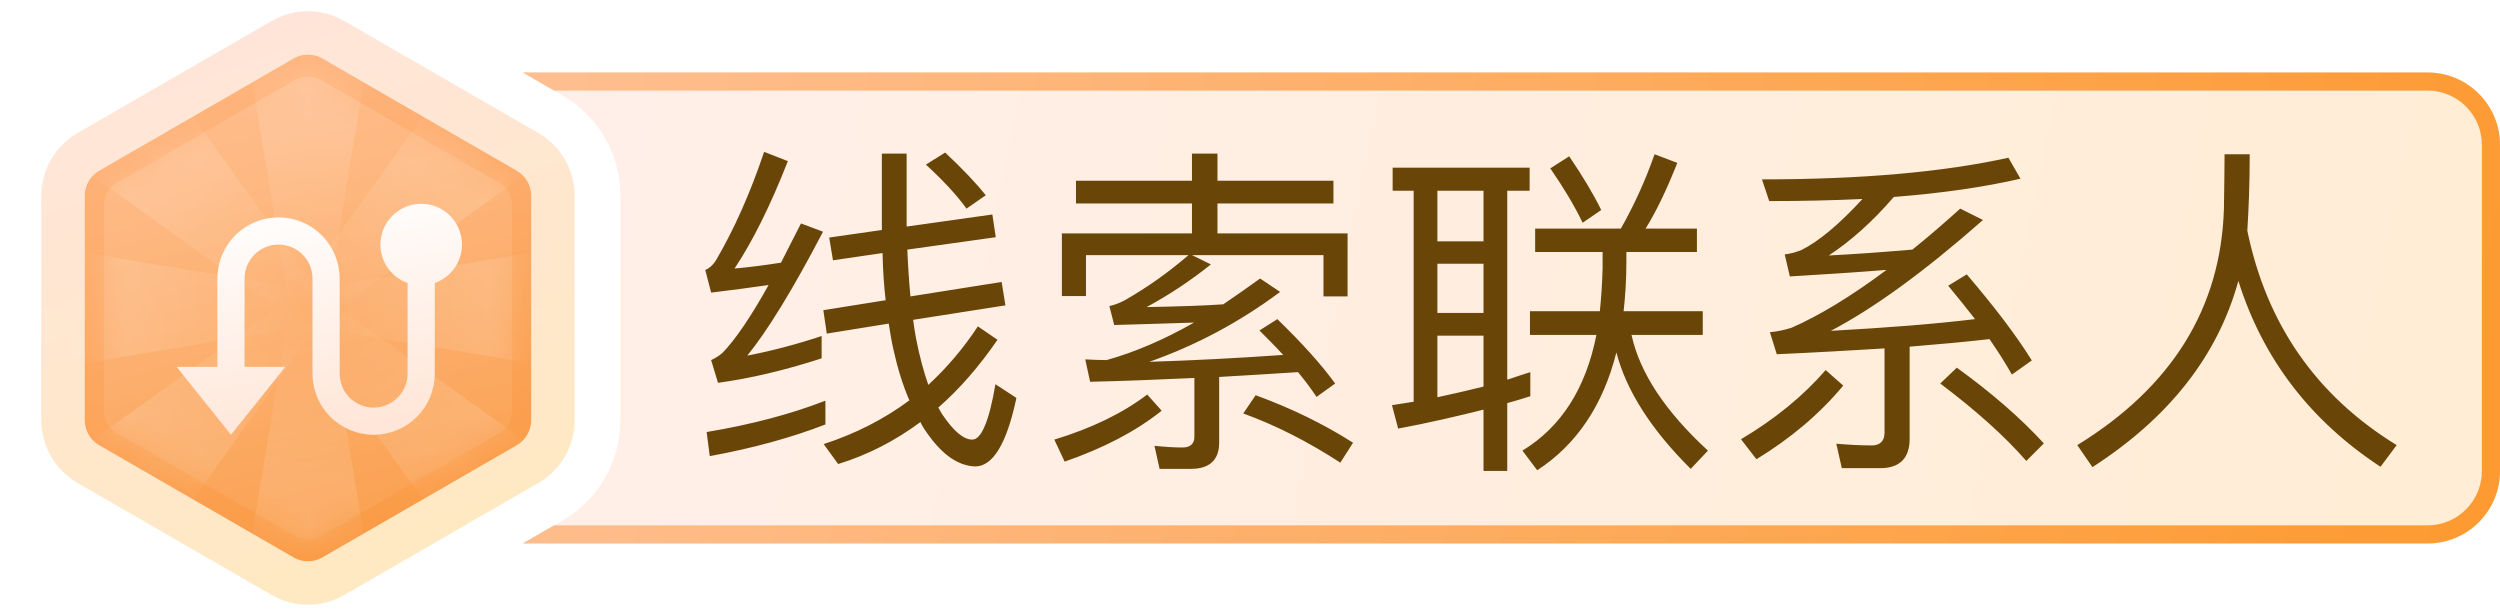 <svg width="69" height="17" viewBox="0 0 69 17" fill="none" xmlns="http://www.w3.org/2000/svg">
<path fill-rule="evenodd" clip-rule="evenodd" d="M14.425 15H67C68.105 15 69 14.105 69 13V4C69 2.895 68.105 2 67 2H14.426L15.523 2.633C16.513 3.205 17.123 4.261 17.123 5.405V11.595C17.123 12.739 16.513 13.795 15.523 14.367L14.425 15Z" fill="url(#paint0_linear_4549_53175)"/>
<path fill-rule="evenodd" clip-rule="evenodd" d="M14.425 15H67C68.105 15 69 14.105 69 13V4C69 2.895 68.105 2 67 2H14.426L15.292 2.5H67C67.828 2.5 68.5 3.172 68.5 4V13C68.5 13.828 67.828 14.5 67 14.5H15.292L14.425 15Z" fill="url(#paint1_linear_4549_53175)"/>
<path d="M22.781 11.059V11.715C21.85 12.076 20.786 12.37 19.589 12.589L19.503 11.924C20.758 11.715 21.85 11.421 22.781 11.059ZM21.09 4.191L21.745 4.447C21.261 5.683 20.767 6.67 20.273 7.412C20.701 7.373 21.128 7.316 21.555 7.25C21.727 6.908 21.916 6.547 22.107 6.167L22.715 6.395C21.878 8.001 21.175 9.14 20.625 9.815C21.308 9.682 21.992 9.502 22.677 9.274V9.891C21.679 10.214 20.729 10.442 19.817 10.566L19.627 9.938C19.75 9.882 19.855 9.815 19.941 9.739C20.292 9.378 20.72 8.751 21.213 7.867C20.691 7.944 20.159 8.01 19.627 8.076L19.465 7.449C19.57 7.412 19.665 7.326 19.75 7.202C20.264 6.329 20.71 5.322 21.09 4.191ZM27.389 5.92L27.483 6.547L25.042 6.889C25.061 7.345 25.09 7.772 25.128 8.181L27.645 7.782L27.75 8.428L25.203 8.827C25.223 8.998 25.251 9.169 25.279 9.321C25.375 9.815 25.488 10.242 25.622 10.623C26.134 10.148 26.59 9.616 26.989 9.008L27.531 9.378C27.027 10.11 26.486 10.736 25.897 11.249C25.935 11.306 25.963 11.373 26.002 11.43C26.315 11.896 26.59 12.133 26.837 12.133C27.084 12.133 27.303 11.62 27.474 10.604L28.053 10.983C27.788 12.238 27.407 12.874 26.913 12.874C26.457 12.855 26.03 12.57 25.622 12C25.536 11.886 25.46 11.772 25.403 11.649C24.7 12.171 23.94 12.56 23.133 12.807L22.733 12.257C23.608 11.972 24.396 11.572 25.099 11.05C24.919 10.632 24.776 10.176 24.662 9.663C24.605 9.416 24.567 9.178 24.529 8.931L22.819 9.207L22.724 8.561L24.444 8.286C24.396 7.877 24.367 7.44 24.358 6.984L22.99 7.184L22.886 6.556L24.339 6.348V4.239H25.023V6.253L27.389 5.92ZM26.087 4.21C26.572 4.666 26.942 5.056 27.208 5.388L26.676 5.758C26.41 5.388 26.03 4.979 25.555 4.543L26.087 4.21ZM29.697 4.989H32.898V4.239H33.602V4.989H36.803V5.616H33.602V6.442H37.193V8.181H36.528V7.041H32.898L33.421 7.298C32.851 7.753 32.262 8.143 31.645 8.476C32.519 8.457 33.231 8.438 33.763 8.399C34.096 8.171 34.438 7.934 34.779 7.687L35.331 8.057C34.209 8.893 33.013 9.53 31.721 9.986C32.956 9.948 34.181 9.882 35.416 9.796C35.207 9.568 34.989 9.35 34.761 9.121L35.255 8.808C35.948 9.482 36.48 10.072 36.85 10.585L36.337 10.955C36.185 10.727 36.014 10.499 35.825 10.271C35.055 10.319 34.333 10.366 33.649 10.404V12.219C33.649 12.694 33.383 12.941 32.87 12.941H32.005L31.863 12.304C32.129 12.332 32.395 12.351 32.642 12.351C32.851 12.351 32.965 12.247 32.965 12.057V10.432C31.92 10.48 30.96 10.518 30.087 10.537L29.953 9.919C30.153 9.929 30.352 9.938 30.543 9.938C31.322 9.72 32.12 9.378 32.956 8.903C32.309 8.922 31.578 8.95 30.752 8.97L30.619 8.447C30.761 8.418 30.904 8.361 31.046 8.286C31.663 7.934 32.252 7.516 32.803 7.041H29.973V8.171H29.308V6.442H32.898V5.616H29.697V4.989ZM34.656 10.908C35.644 11.268 36.537 11.706 37.344 12.219L36.993 12.77C36.119 12.2 35.226 11.743 34.314 11.411L34.656 10.908ZM31.663 10.889L32.062 11.335C31.35 11.905 30.457 12.37 29.384 12.741L29.099 12.133C30.134 11.819 30.989 11.402 31.663 10.889ZM42.37 6.309H44.736C45.096 5.673 45.41 4.989 45.666 4.258L46.294 4.495C46.008 5.217 45.724 5.816 45.419 6.309H46.835V6.955H44.888V7.24C44.888 7.715 44.859 8.162 44.812 8.589H46.996V9.245H45.03C45.258 10.29 45.961 11.354 47.139 12.437L46.664 12.941C45.572 11.857 44.888 10.784 44.612 9.729C44.242 11.193 43.51 12.275 42.427 12.979L42.019 12.437C43.083 11.791 43.767 10.727 44.061 9.245H42.227V8.589H44.156C44.194 8.21 44.222 7.811 44.232 7.393V6.955H42.37V6.309ZM43.31 4.314C43.691 4.875 43.985 5.369 44.194 5.796L43.681 6.148C43.462 5.692 43.168 5.198 42.788 4.647L43.31 4.314ZM38.437 4.628H42.218V5.264H41.6V10.48C41.819 10.404 42.028 10.338 42.237 10.271V10.936C42.028 11.002 41.809 11.069 41.6 11.126V12.998H40.945V11.306C40.185 11.496 39.406 11.677 38.589 11.829L38.418 11.183L39.017 11.088V5.264H38.437V4.628ZM39.672 10.964C40.109 10.87 40.527 10.774 40.945 10.67V9.264H39.672V10.964ZM39.672 8.637H40.945V7.279H39.672V8.637ZM39.672 6.661H40.945V5.264H39.672V6.661ZM51.898 12.921H50.834L50.682 12.247C51.025 12.275 51.347 12.294 51.661 12.294C51.889 12.294 52.013 12.171 52.013 11.943V9.616C51.1 9.672 50.112 9.729 49.039 9.777L48.849 9.169C49.068 9.15 49.267 9.102 49.447 9.046C50.227 8.704 51.1 8.171 52.069 7.449C51.243 7.516 50.35 7.573 49.4 7.63L49.258 7.022C49.428 7.003 49.581 6.955 49.723 6.899C50.198 6.661 50.758 6.196 51.404 5.492C50.597 5.53 49.742 5.55 48.83 5.55L48.63 4.951C51.357 4.951 53.627 4.752 55.432 4.353L55.765 4.932C54.777 5.16 53.618 5.331 52.269 5.436C51.68 6.12 51.081 6.652 50.474 7.051C51.233 7.013 52.003 6.955 52.782 6.889C53.209 6.547 53.647 6.167 54.102 5.758L54.73 6.072C53.124 7.487 51.727 8.504 50.531 9.131C52.079 9.046 53.409 8.941 54.511 8.808C54.273 8.504 54.026 8.191 53.77 7.886L54.283 7.573C55.062 8.485 55.66 9.274 56.078 9.948L55.528 10.338C55.347 10.014 55.138 9.691 54.91 9.359C54.255 9.435 53.523 9.502 52.706 9.568V12.114C52.706 12.646 52.431 12.921 51.898 12.921ZM54.008 10.148C54.967 10.841 55.765 11.534 56.411 12.238L55.926 12.722C55.347 12.057 54.559 11.345 53.551 10.585L54.008 10.148ZM50.388 10.214L50.873 10.642C50.227 11.421 49.428 12.095 48.478 12.675L48.051 12.123C48.982 11.572 49.761 10.936 50.388 10.214ZM62.092 4.258C62.092 5.074 62.063 5.777 62.026 6.367C62.557 8.95 63.935 10.927 66.148 12.285L65.702 12.883C63.764 11.611 62.453 9.9 61.779 7.753C61.209 9.825 59.859 11.534 57.751 12.893L57.333 12.285C59.945 10.68 61.294 8.504 61.38 5.768C61.389 5.122 61.398 4.619 61.398 4.258H62.092Z" fill="#694607"/>
<path d="M7.8 1.097C8.233 0.847 8.767 0.847 9.2 1.097L14.561 4.192C14.994 4.442 15.261 4.905 15.261 5.405V11.595C15.261 12.095 14.994 12.558 14.561 12.808L9.2 15.903C8.767 16.153 8.233 16.153 7.8 15.903L2.439 12.808C2.006 12.558 1.739 12.095 1.739 11.595V5.405C1.739 4.905 2.006 4.442 2.439 4.192L7.8 1.097Z" fill="url(#paint2_linear_4549_53175)" stroke="url(#paint3_linear_4549_53175)" stroke-width="1.2"/>
<path opacity="0.26" d="M8.15 2.202C8.367 2.077 8.634 2.077 8.85 2.202L13.779 5.048C13.996 5.173 14.129 5.404 14.129 5.654V11.346C14.129 11.596 13.996 11.827 13.779 11.952L8.85 14.798C8.634 14.923 8.367 14.923 8.15 14.798L3.221 11.952C3.004 11.827 2.871 11.596 2.871 11.346V5.654C2.871 5.404 3.004 5.173 3.221 5.048L8.15 2.202Z" fill="url(#paint4_linear_4549_53175)"/>
<g opacity="0.4">
<mask id="mask0_4549_53175" style="mask-type:alpha" maskUnits="userSpaceOnUse" x="2" y="2" width="13" height="13">
<path d="M8.15 2.202C8.367 2.077 8.634 2.077 8.85 2.202L13.779 5.048C13.996 5.173 14.129 5.404 14.129 5.654V11.346C14.129 11.596 13.996 11.827 13.779 11.952L8.85 14.798C8.634 14.923 8.367 14.923 8.15 14.798L3.221 11.952C3.004 11.827 2.871 11.596 2.871 11.346V5.654C2.871 5.404 3.004 5.173 3.221 5.048L8.15 2.202Z" fill="url(#paint5_linear_4549_53175)"/>
</mask>
<g mask="url(#mask0_4549_53175)">
<path d="M6.5 -0.5H10.5L9 8.5H8L6.5 -0.5Z" fill="url(#paint6_linear_4549_53175)"/>
<path d="M6.5 17.5H10.5L9 8.5H8L6.5 17.5Z" fill="url(#paint7_linear_4549_53175)"/>
<path d="M17.5 6.5L17.5 10.5L8.5 9L8.5 8L17.5 6.5Z" fill="url(#paint8_linear_4549_53175)"/>
<path d="M-0.5 6.5L-0.5 10.5L8.5 9L8.5 8L-0.5 6.5Z" fill="url(#paint9_linear_4549_53175)"/>
<path d="M13.45 0.722L16.278 3.55L8.854 8.853L8.147 8.146L13.45 0.722Z" fill="url(#paint10_linear_4549_53175)"/>
<path d="M0.722 13.45L3.55 16.278L8.854 8.854L8.146 8.147L0.722 13.45Z" fill="url(#paint11_linear_4549_53175)"/>
<path d="M16.278 13.45L13.45 16.278L8.147 8.854L8.854 8.147L16.278 13.45Z" fill="url(#paint12_linear_4549_53175)"/>
<path d="M3.55 0.722L0.722 3.55L8.147 8.853L8.854 8.146L3.55 0.722Z" fill="url(#paint13_linear_4549_53175)"/>
</g>
</g>
<g clip-path="url(#clip0_4549_53175)">
<g filter="url(#filter0_d_4549_53175)">
<path d="M5.5 9.625V7.188C5.5 6.74 5.678 6.311 5.994 5.994C6.311 5.678 6.74 5.5 7.188 5.5C7.635 5.5 8.064 5.678 8.381 5.994C8.697 6.311 8.875 6.74 8.875 7.188V9.812C8.875 10.061 8.974 10.3 9.15 10.475C9.325 10.651 9.564 10.75 9.812 10.75C10.061 10.75 10.3 10.651 10.475 10.475C10.651 10.3 10.75 10.061 10.75 9.812V7.311C10.5 7.223 10.289 7.049 10.154 6.82C10.02 6.591 9.971 6.322 10.016 6.06C10.061 5.798 10.197 5.561 10.4 5.39C10.603 5.219 10.86 5.125 11.125 5.125C11.39 5.125 11.647 5.219 11.85 5.39C12.053 5.561 12.189 5.798 12.234 6.06C12.279 6.322 12.23 6.591 12.096 6.82C11.961 7.049 11.75 7.223 11.5 7.311V9.812C11.5 10.26 11.322 10.689 11.006 11.006C10.689 11.322 10.26 11.5 9.812 11.5C9.365 11.5 8.936 11.322 8.619 11.006C8.303 10.689 8.125 10.26 8.125 9.812V7.188C8.125 6.939 8.026 6.7 7.85 6.525C7.675 6.349 7.436 6.25 7.188 6.25C6.939 6.25 6.7 6.349 6.525 6.525C6.349 6.7 6.25 6.939 6.25 7.188V9.625H7.375L5.875 11.5L4.375 9.625H5.5Z" fill="url(#paint14_linear_4549_53175)"/>
</g>
</g>
<defs>
<filter id="filter0_d_4549_53175" x="3.875" y="4.625" width="9.875" height="8.375" filterUnits="userSpaceOnUse" color-interpolation-filters="sRGB">
<feFlood flood-opacity="0" result="BackgroundImageFix"/>
<feColorMatrix in="SourceAlpha" type="matrix" values="0 0 0 0 0 0 0 0 0 0 0 0 0 0 0 0 0 0 127 0" result="hardAlpha"/>
<feOffset dx="0.5" dy="0.5"/>
<feGaussianBlur stdDeviation="0.5"/>
<feComposite in2="hardAlpha" operator="out"/>
<feColorMatrix type="matrix" values="0 0 0 0 0.933 0 0 0 0 0.655 0 0 0 0 0.428 0 0 0 1 0"/>
<feBlend mode="normal" in2="BackgroundImageFix" result="effect1_dropShadow_4549_53175"/>
<feBlend mode="normal" in="SourceGraphic" in2="effect1_dropShadow_4549_53175" result="shape"/>
</filter>
<linearGradient id="paint0_linear_4549_53175" x1="13.239" y1="5.5" x2="68.109" y2="16.818" gradientUnits="userSpaceOnUse">
<stop stop-color="#FFEFE9"/>
<stop offset="1" stop-color="#FFEDD5"/>
</linearGradient>
<linearGradient id="paint1_linear_4549_53175" x1="13.239" y1="5.5" x2="68.109" y2="16.818" gradientUnits="userSpaceOnUse">
<stop stop-color="#FFBF92"/>
<stop offset="1" stop-color="#FD9A31"/>
</linearGradient>
<linearGradient id="paint2_linear_4549_53175" x1="6" y1="1.5" x2="10" y2="15.5" gradientUnits="userSpaceOnUse">
<stop stop-color="#FFB681"/>
<stop offset="1" stop-color="#FA9A43"/>
</linearGradient>
<linearGradient id="paint3_linear_4549_53175" x1="5" y1="7.40675e-08" x2="11" y2="17" gradientUnits="userSpaceOnUse">
<stop stop-color="#FFE5DB"/>
<stop offset="1" stop-color="#FFE9C0"/>
</linearGradient>
<linearGradient id="paint4_linear_4549_53175" x1="6.206" y1="2.382" x2="9.265" y2="15" gradientUnits="userSpaceOnUse">
<stop stop-color="white" stop-opacity="0.49"/>
<stop offset="1" stop-color="white" stop-opacity="0.21"/>
</linearGradient>
<linearGradient id="paint5_linear_4549_53175" x1="6.206" y1="2.382" x2="9.265" y2="15" gradientUnits="userSpaceOnUse">
<stop stop-color="#B8EFFF"/>
<stop offset="1" stop-color="white" stop-opacity="0.85"/>
</linearGradient>
<linearGradient id="paint6_linear_4549_53175" x1="8.5" y1="-1" x2="8.5" y2="8.5" gradientUnits="userSpaceOnUse">
<stop stop-color="white" stop-opacity="0.69"/>
<stop offset="1" stop-color="white" stop-opacity="0"/>
</linearGradient>
<linearGradient id="paint7_linear_4549_53175" x1="8.5" y1="18" x2="8.5" y2="8.5" gradientUnits="userSpaceOnUse">
<stop stop-color="white" stop-opacity="0.69"/>
<stop offset="1" stop-color="white" stop-opacity="0"/>
</linearGradient>
<linearGradient id="paint8_linear_4549_53175" x1="18" y1="8.5" x2="8.5" y2="8.5" gradientUnits="userSpaceOnUse">
<stop stop-color="white" stop-opacity="0.69"/>
<stop offset="1" stop-color="white" stop-opacity="0"/>
</linearGradient>
<linearGradient id="paint9_linear_4549_53175" x1="-1" y1="8.5" x2="8.5" y2="8.5" gradientUnits="userSpaceOnUse">
<stop stop-color="white" stop-opacity="0.69"/>
<stop offset="1" stop-color="white" stop-opacity="0"/>
</linearGradient>
<linearGradient id="paint10_linear_4549_53175" x1="15.218" y1="1.782" x2="8.5" y2="8.5" gradientUnits="userSpaceOnUse">
<stop stop-color="white" stop-opacity="0.69"/>
<stop offset="1" stop-color="white" stop-opacity="0"/>
</linearGradient>
<linearGradient id="paint11_linear_4549_53175" x1="1.783" y1="15.218" x2="8.5" y2="8.5" gradientUnits="userSpaceOnUse">
<stop stop-color="white" stop-opacity="0.69"/>
<stop offset="1" stop-color="white" stop-opacity="0"/>
</linearGradient>
<linearGradient id="paint12_linear_4549_53175" x1="15.218" y1="15.218" x2="8.5" y2="8.5" gradientUnits="userSpaceOnUse">
<stop stop-color="white" stop-opacity="0.69"/>
<stop offset="1" stop-color="white" stop-opacity="0"/>
</linearGradient>
<linearGradient id="paint13_linear_4549_53175" x1="1.783" y1="1.782" x2="8.5" y2="8.5" gradientUnits="userSpaceOnUse">
<stop stop-color="white" stop-opacity="0.69"/>
<stop offset="1" stop-color="white" stop-opacity="0"/>
</linearGradient>
<linearGradient id="paint14_linear_4549_53175" x1="7.263" y1="4.912" x2="8.309" y2="11.373" gradientUnits="userSpaceOnUse">
<stop stop-color="white"/>
<stop offset="1" stop-color="#FFE6D8"/>
</linearGradient>
<clipPath id="clip0_4549_53175">
<rect width="9" height="9" fill="white" transform="translate(4 4)"/>
</clipPath>
</defs>
</svg>
